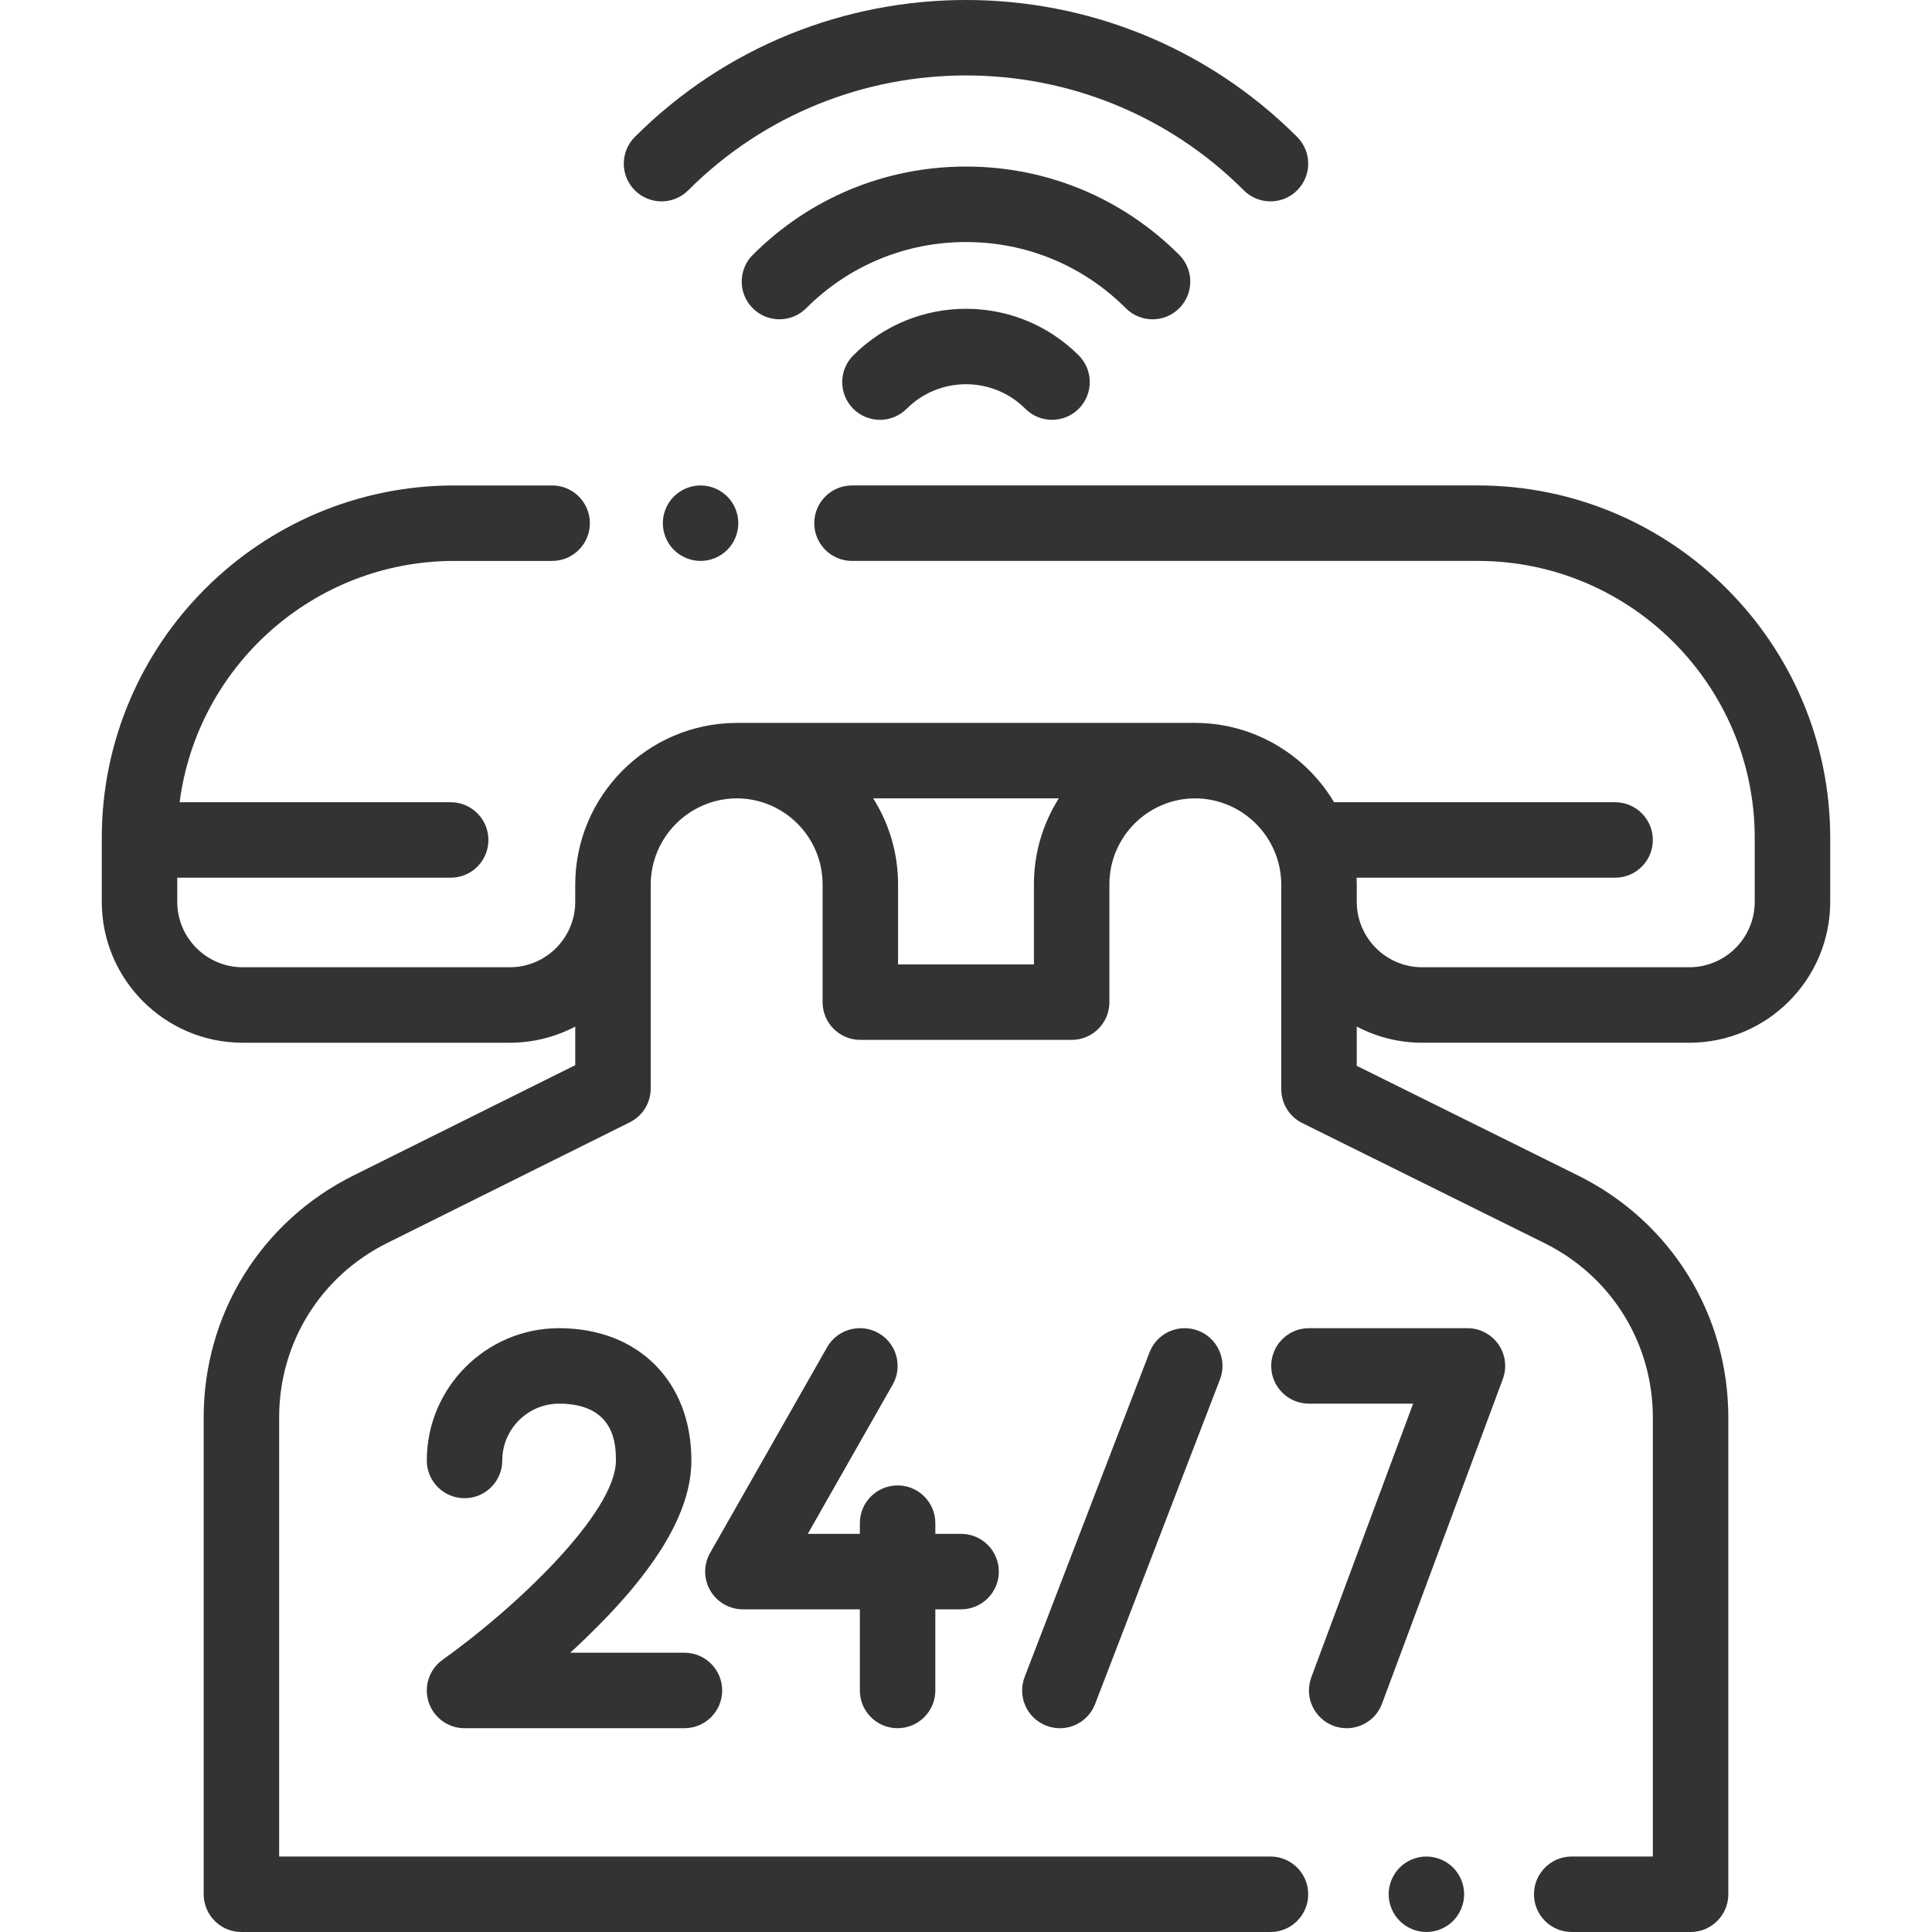 <?xml version="1.0" encoding="iso-8859-1"?>
<!-- Generator: Adobe Illustrator 19.0.0, SVG Export Plug-In . SVG Version: 6.00 Build 0)  -->
<svg xmlns="http://www.w3.org/2000/svg" xmlns:xlink="http://www.w3.org/1999/xlink" version="1.1" id="Capa_1" x="0px" y="0px" viewBox="0 0 512.002 512.002" style="enable-background:new 0 0 512.002 512.002;" xml:space="preserve" width="512px" height="512px">
<g>
	<g>
		<path d="M391.618,128.648H225.79c-5.523,0-10.001,4.478-10.001,10.001s4.478,10.001,10.001,10.001h165.828    c40.477,0,73.405,32.93,73.405,73.405v16.937c0,9.562-7.779,17.341-17.341,17.341H376.9c-9.562,0-17.341-7.779-17.341-17.341    v-4.508c0-0.631-0.021-1.257-0.048-1.881h68.508c5.523,0,10.001-4.479,10.001-10.001c0-5.523-4.479-10.001-10.001-10.001H353.54    c-7.448-12.509-21.068-20.929-36.631-21.024c-0.044,0-0.087-0.007-0.132-0.007c-0.022,0-0.043,0.002-0.065,0.002    c-0.022,0-0.043-0.002-0.065-0.002H195.353c-0.022,0-0.043,0.002-0.065,0.002c-0.022,0-0.043-0.002-0.065-0.002    c-0.045,0-0.088,0.006-0.132,0.007c-23.541,0.143-42.65,19.333-42.65,42.908v4.508c0,9.562-7.779,17.341-17.341,17.341H64.316    c-9.562,0-17.341-7.779-17.341-17.341v-6.389h72.46c5.523,0,10.001-4.479,10.001-10.001c0-5.523-4.479-10.001-10.001-10.001    h-71.83c4.656-36.024,35.505-63.951,72.776-63.951h25.939c5.523,0,10.001-4.479,10.001-10.001s-4.479-10.001-10.001-10.001    h-25.939c-51.506,0-93.408,41.902-93.408,93.408v16.937c0,20.591,16.752,37.343,37.343,37.343h70.782    c6.26,0,12.159-1.555,17.347-4.289v10.229L93.674,311.52c-24.486,12.184-39.696,36.743-39.696,64.093v126.388    c0,5.523,4.479,10.001,10.001,10.001H336.69c5.523,0,10.001-4.479,10.001-10.001c0-5.523-4.479-10.001-10.001-10.001H73.978    V375.612c0-19.708,10.961-37.405,28.606-46.185l64.318-32.004c3.397-1.69,5.546-5.159,5.546-8.954v-54.122    c0-0.01-0.001-0.021-0.001-0.031c0.091-12.533,10.294-22.706,22.841-22.742c12.526,0.036,22.708,10.236,22.708,22.773v31.233    c0,5.523,4.479,10.001,10.001,10.001h56.006c5.523,0,10.001-4.479,10.001-10.001v-31.233c0-12.536,10.18-22.737,22.709-22.773    c12.546,0.036,22.75,10.208,22.841,22.742c0,0.011-0.001,0.021-0.001,0.031v54.314c0,3.8,2.154,7.273,5.56,8.961l64.233,31.837    c17.689,8.768,28.677,26.478,28.677,46.22V492H416.52c-5.523,0-10.001,4.479-10.001,10.001c0,5.523,4.479,10.001,10.001,10.001    h31.504c5.523,0,10.001-4.479,10.001-10.001V375.679c0-27.398-15.25-51.975-39.797-64.142l-58.673-29.08v-10.409    c5.188,2.733,11.087,4.289,17.347,4.289h70.782c20.591,0,37.343-16.752,37.343-37.343v-16.937    C485.025,170.55,443.123,128.648,391.618,128.648z M274.001,234.347v21.231h-36.004v-21.231c0-8.367-2.424-16.174-6.593-22.774    h49.19C276.425,218.173,274.001,225.981,274.001,234.347z" fill="#333333"/>
	</g>
</g>
<g>
	<g>
		<path d="M192.732,131.579c-1.86-1.86-4.44-2.931-7.071-2.931c-2.641,0-5.211,1.07-7.071,2.931c-1.87,1.859-2.93,4.439-2.93,7.07    s1.06,5.211,2.93,7.071c1.86,1.86,4.43,2.93,7.071,2.93c2.63,0,5.201-1.069,7.071-2.93c1.859-1.86,2.93-4.44,2.93-7.071    S194.592,133.438,192.732,131.579z" fill="#333333"/>
	</g>
</g>
<g>
	<g>
		<path d="M385.083,494.929c-1.859-1.86-4.44-2.93-7.07-2.93s-5.211,1.069-7.071,2.93s-2.93,4.44-2.93,7.071s1.069,5.211,2.93,7.07    c1.86,1.86,4.44,2.931,7.071,2.931s5.211-1.07,7.07-2.931c1.86-1.859,2.931-4.439,2.931-7.07S386.944,496.79,385.083,494.929z" fill="#333333"/>
	</g>
</g>
<g>
	<g>
		<path d="M181.383,437.993h-30.267c1.318-1.208,2.652-2.458,3.987-3.743c18.923-18.219,28.122-33.66,28.122-47.207    c0-20.97-14.09-35.059-35.06-35.059c-19.331,0-35.059,15.728-35.059,35.059c0,5.523,4.479,10.001,10.001,10.001    c5.523,0,10.001-4.479,10.001-10.001c0-8.302,6.755-15.057,15.057-15.057c15.058,0,15.058,11.332,15.058,15.057    c0.001,13.922-26.842,39.255-45.9,52.795c-3.551,2.519-5.065,7.046-3.743,11.193c1.322,4.147,5.176,6.965,9.529,6.965h58.275    c5.523,0,10.001-4.479,10.001-10.001C191.384,442.471,186.905,437.993,181.383,437.993z" fill="#333333"/>
	</g>
</g>
<g>
	<g>
		<path d="M254.701,406.489h-6.827v-2.833c0-5.523-4.479-10.001-10.001-10.001s-10.001,4.478-10.001,10.001v2.833h-13.8    l22.503-39.56c2.73-4.802,1.053-10.907-3.748-13.638c-4.799-2.729-10.906-1.053-13.639,3.748l-31.004,54.506    c-1.761,3.096-1.742,6.895,0.048,9.973c1.791,3.079,5.084,4.974,8.646,4.974h30.994v21.502c0,5.524,4.478,10.001,10.001,10.001    s10.001-4.479,10.001-10.001v-21.502h6.827c5.523,0,10.001-4.479,10.001-10.001S260.224,406.489,254.701,406.489z" fill="#333333"/>
	</g>
</g>
<g>
	<g>
		<path d="M317.559,352.651c-5.157-1.983-10.942,0.586-12.925,5.743l-33.09,86.01c-1.983,5.155,0.588,10.941,5.743,12.925    c1.182,0.454,2.395,0.67,3.589,0.67c4.017,0,7.808-2.438,9.336-6.413l33.09-86.01    C325.285,360.422,322.714,354.635,317.559,352.651z" fill="#333333"/>
	</g>
</g>
<g>
	<g>
		<path d="M397.103,356.278c-1.869-2.69-4.937-4.295-8.213-4.295h-42.005c-5.523,0-10.001,4.479-10.001,10.001    s4.478,10.001,10.001,10.001h27.612l-26.984,72.521c-1.926,5.177,0.709,10.935,5.886,12.86c1.149,0.428,2.327,0.631,3.486,0.631    c4.058,0,7.876-2.489,9.374-6.517l32.004-86.01C399.406,362.402,398.972,358.967,397.103,356.278z" fill="#333333"/>
	</g>
</g>
<g>
	<g>
		<path d="M312.51,67.547c-15.095-15.095-35.163-23.408-56.51-23.408c-21.347,0-41.416,8.314-56.51,23.408    c-3.905,3.905-3.905,10.238,0,14.145c3.906,3.904,10.237,3.904,14.145,0c11.316-11.316,26.362-17.55,42.366-17.55    c16.004,0,31.05,6.233,42.366,17.55c1.954,1.953,4.513,2.929,7.073,2.929c2.559,0,5.119-0.977,7.072-2.929    C316.415,77.786,316.415,71.453,312.51,67.547z" fill="#333333"/>
	</g>
</g>
<g>
	<g>
		<path d="M343.762,36.294c-48.392-48.392-127.13-48.392-175.525,0c-3.905,3.905-3.905,10.238,0,14.145    c1.952,1.953,4.512,2.929,7.072,2.929c2.559,0,5.119-0.977,7.072-2.929c40.594-40.593,106.645-40.595,147.237,0    c3.906,3.904,10.237,3.904,14.145,0C347.668,46.534,347.668,40.201,343.762,36.294z" fill="#333333"/>
	</g>
</g>
<g>
	<g>
		<path d="M285.872,94.185c-16.472-16.471-43.272-16.471-59.745,0c-3.905,3.905-3.905,10.238,0,14.145    c3.906,3.904,10.237,3.904,14.145,0c8.673-8.673,22.784-8.673,31.457,0c1.953,1.952,4.513,2.929,7.072,2.929    c2.559,0,5.119-0.977,7.072-2.929C289.777,104.424,289.777,98.091,285.872,94.185z" fill="#333333"/>
	</g>
</g>
<g>
</g>
<g>
</g>
<g>
</g>
<g>
</g>
<g>
</g>
<g>
</g>
<g>
</g>
<g>
</g>
<g>
</g>
<g>
</g>
<g>
</g>
<g>
</g>
<g>
</g>
<g>
</g>
<g>
</g>
</svg>
